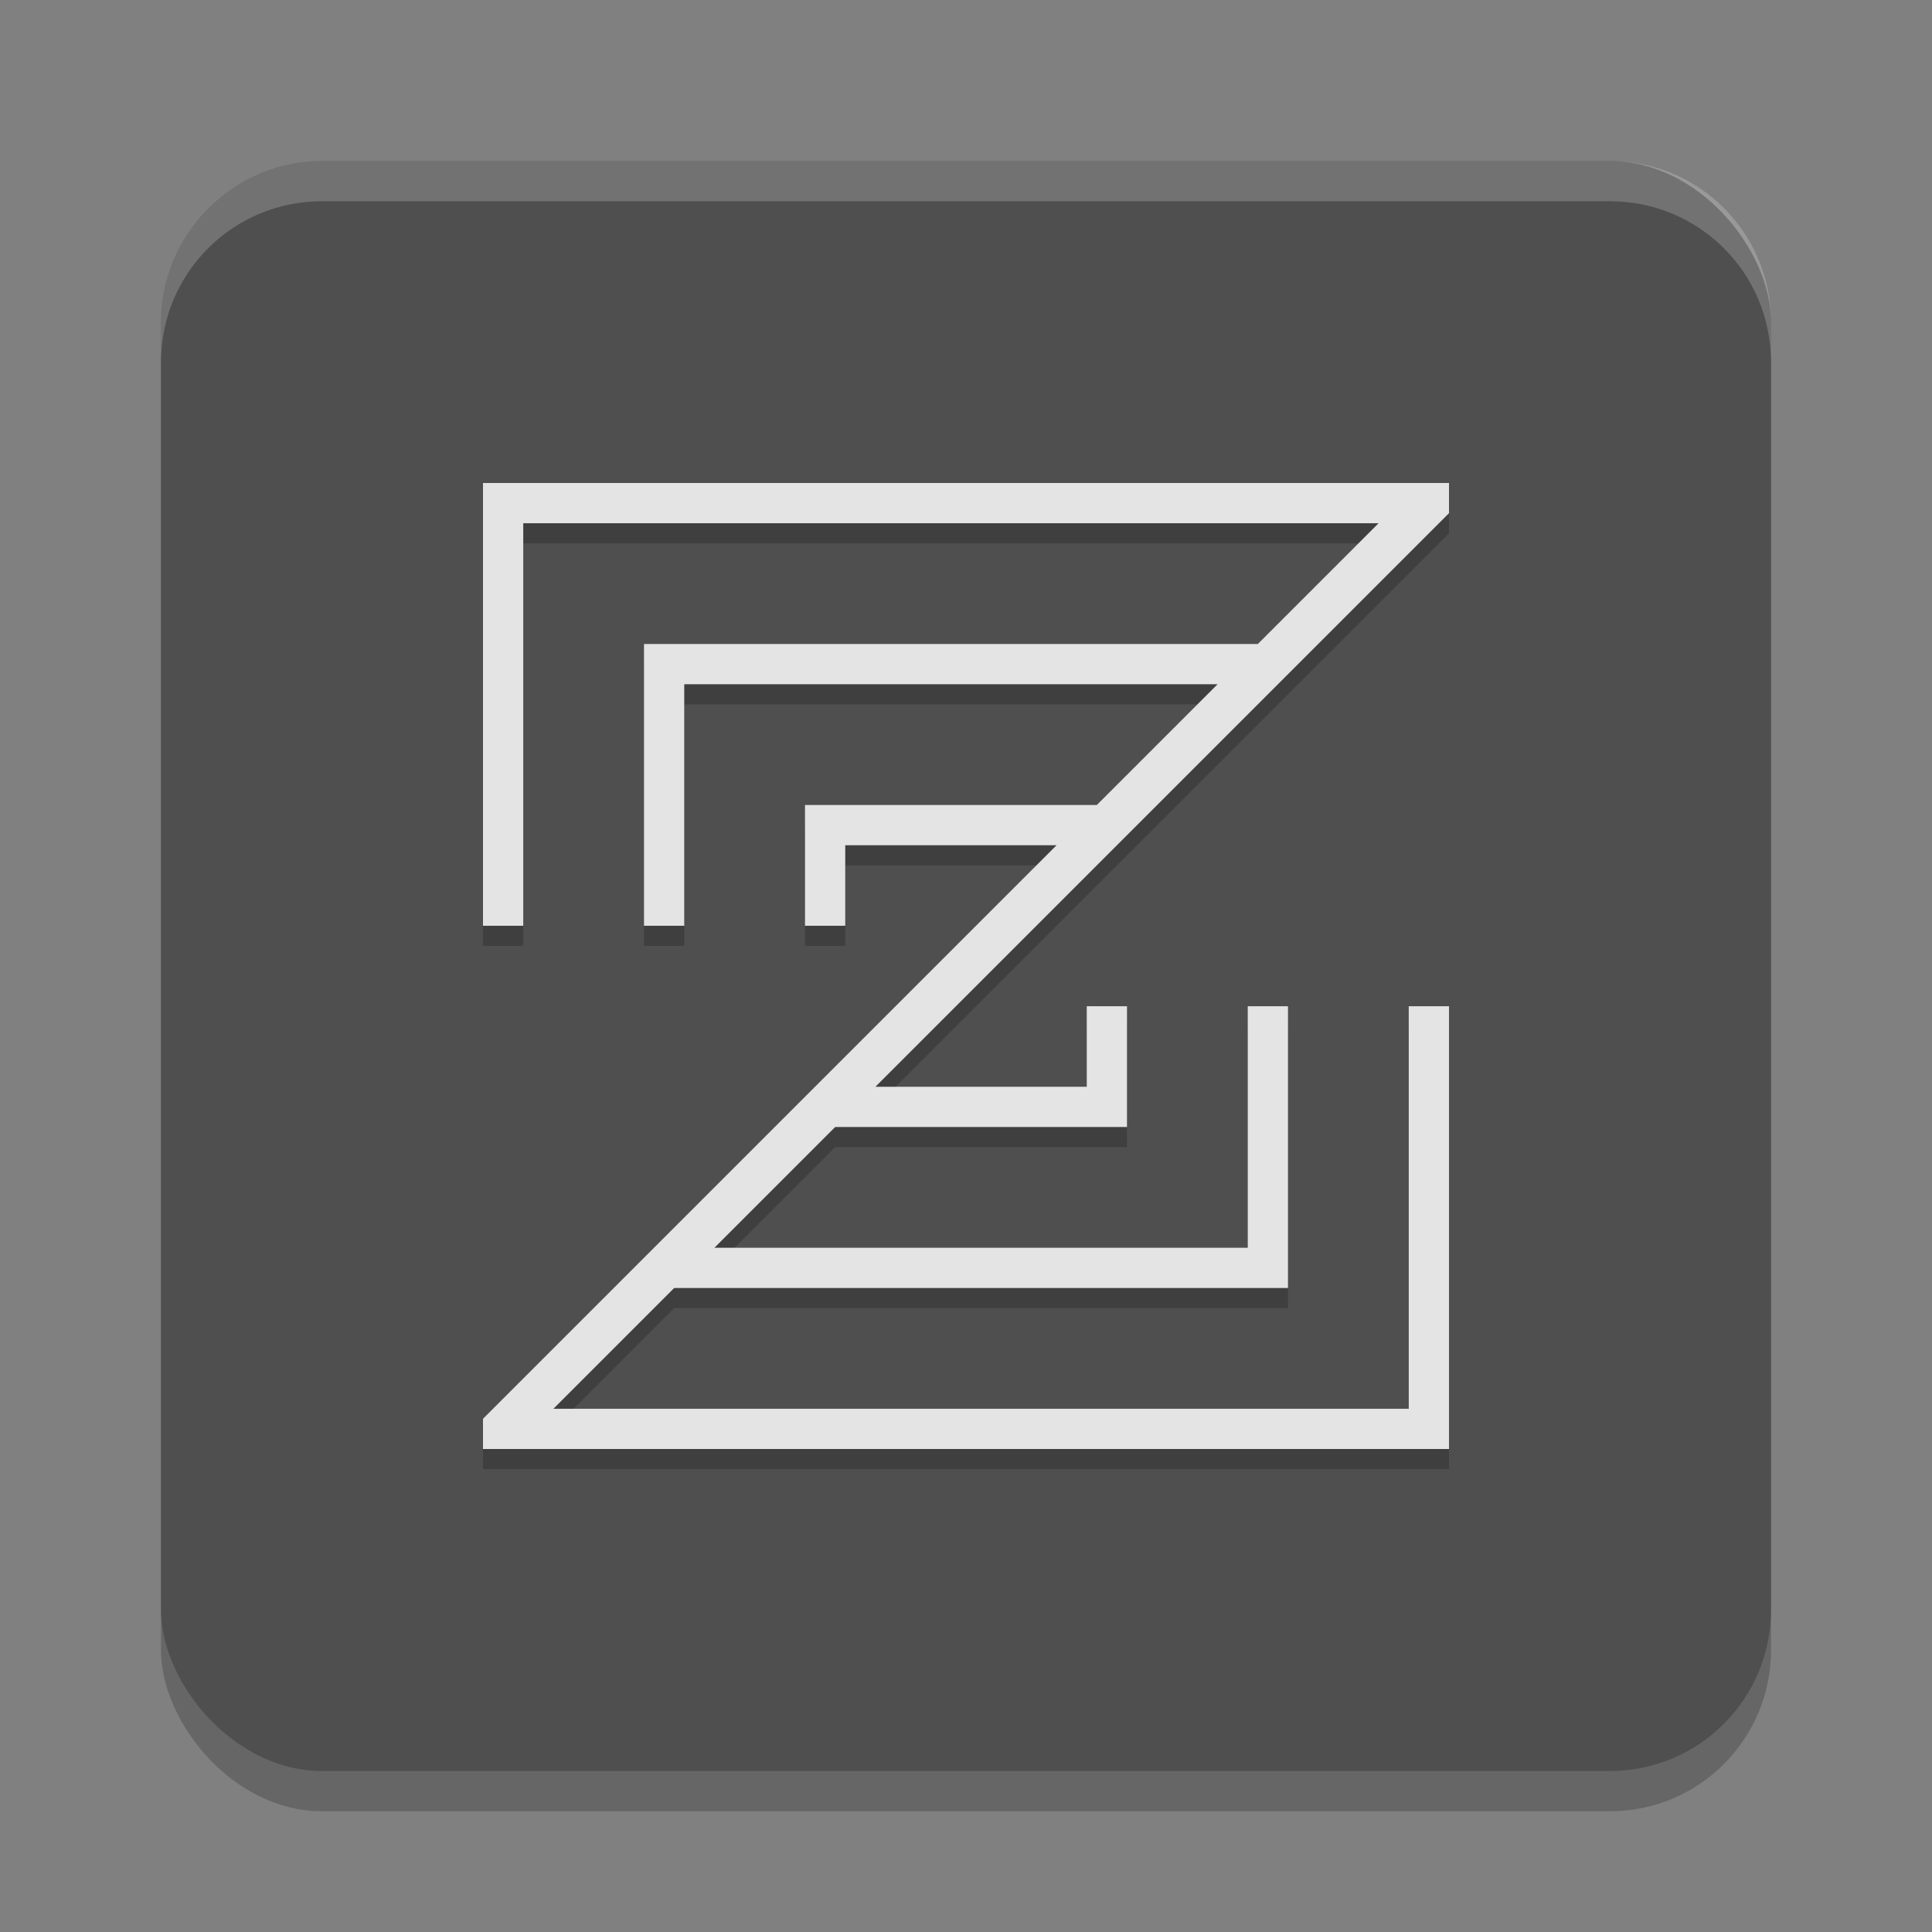 <svg width="48" height="48" version="1.1" xmlns="http://www.w3.org/2000/svg">
 <rect width="100%" height="100%" fill="#808080" stroke="none"/>
 <rect x="4" y="5" width="40" height="40" rx="4" ry="4" style="opacity:.2"/>
 <rect x="4" y="4" width="40" height="40" ry="4" style="fill:#4f4f4f"/>
 <path d="m8 4c-2.216 0-4 1.784-4 4v1c0-2.216 1.784-4 4-4h32c2.216 0 4 1.784 4 4v-1c0-2.216-1.784-4-4-4z" style="fill:#ffffff;opacity:.2"/>
 <path d="m12 12.5v11h1v-10h21.25l-3 3h-15.25v7h1v-6h13.25l-3 3h-7.25v3h1v-2h5.25l-14.25 14.25v0.75h24v-11h-1v10h-21.25l3-3h15.25v-7h-1v6h-13.25l3-3h7.25v-3h-1v2h-5.25l14.25-14.25v-0.75z" style="opacity:.2"/>
 <path d="m12 12v11h1v-10h21.25l-3 3h-15.25v7h1v-6h13.25l-3 3h-7.25v3h1v-2h5.25l-14.25 14.25v0.75h24v-11h-1v10h-21.25l3-3h15.25v-7h-1v6h-13.25l3-3h7.25v-3h-1v2h-5.25l14.25-14.25v-0.75z" style="fill:#e4e4e4"/>
</svg>
